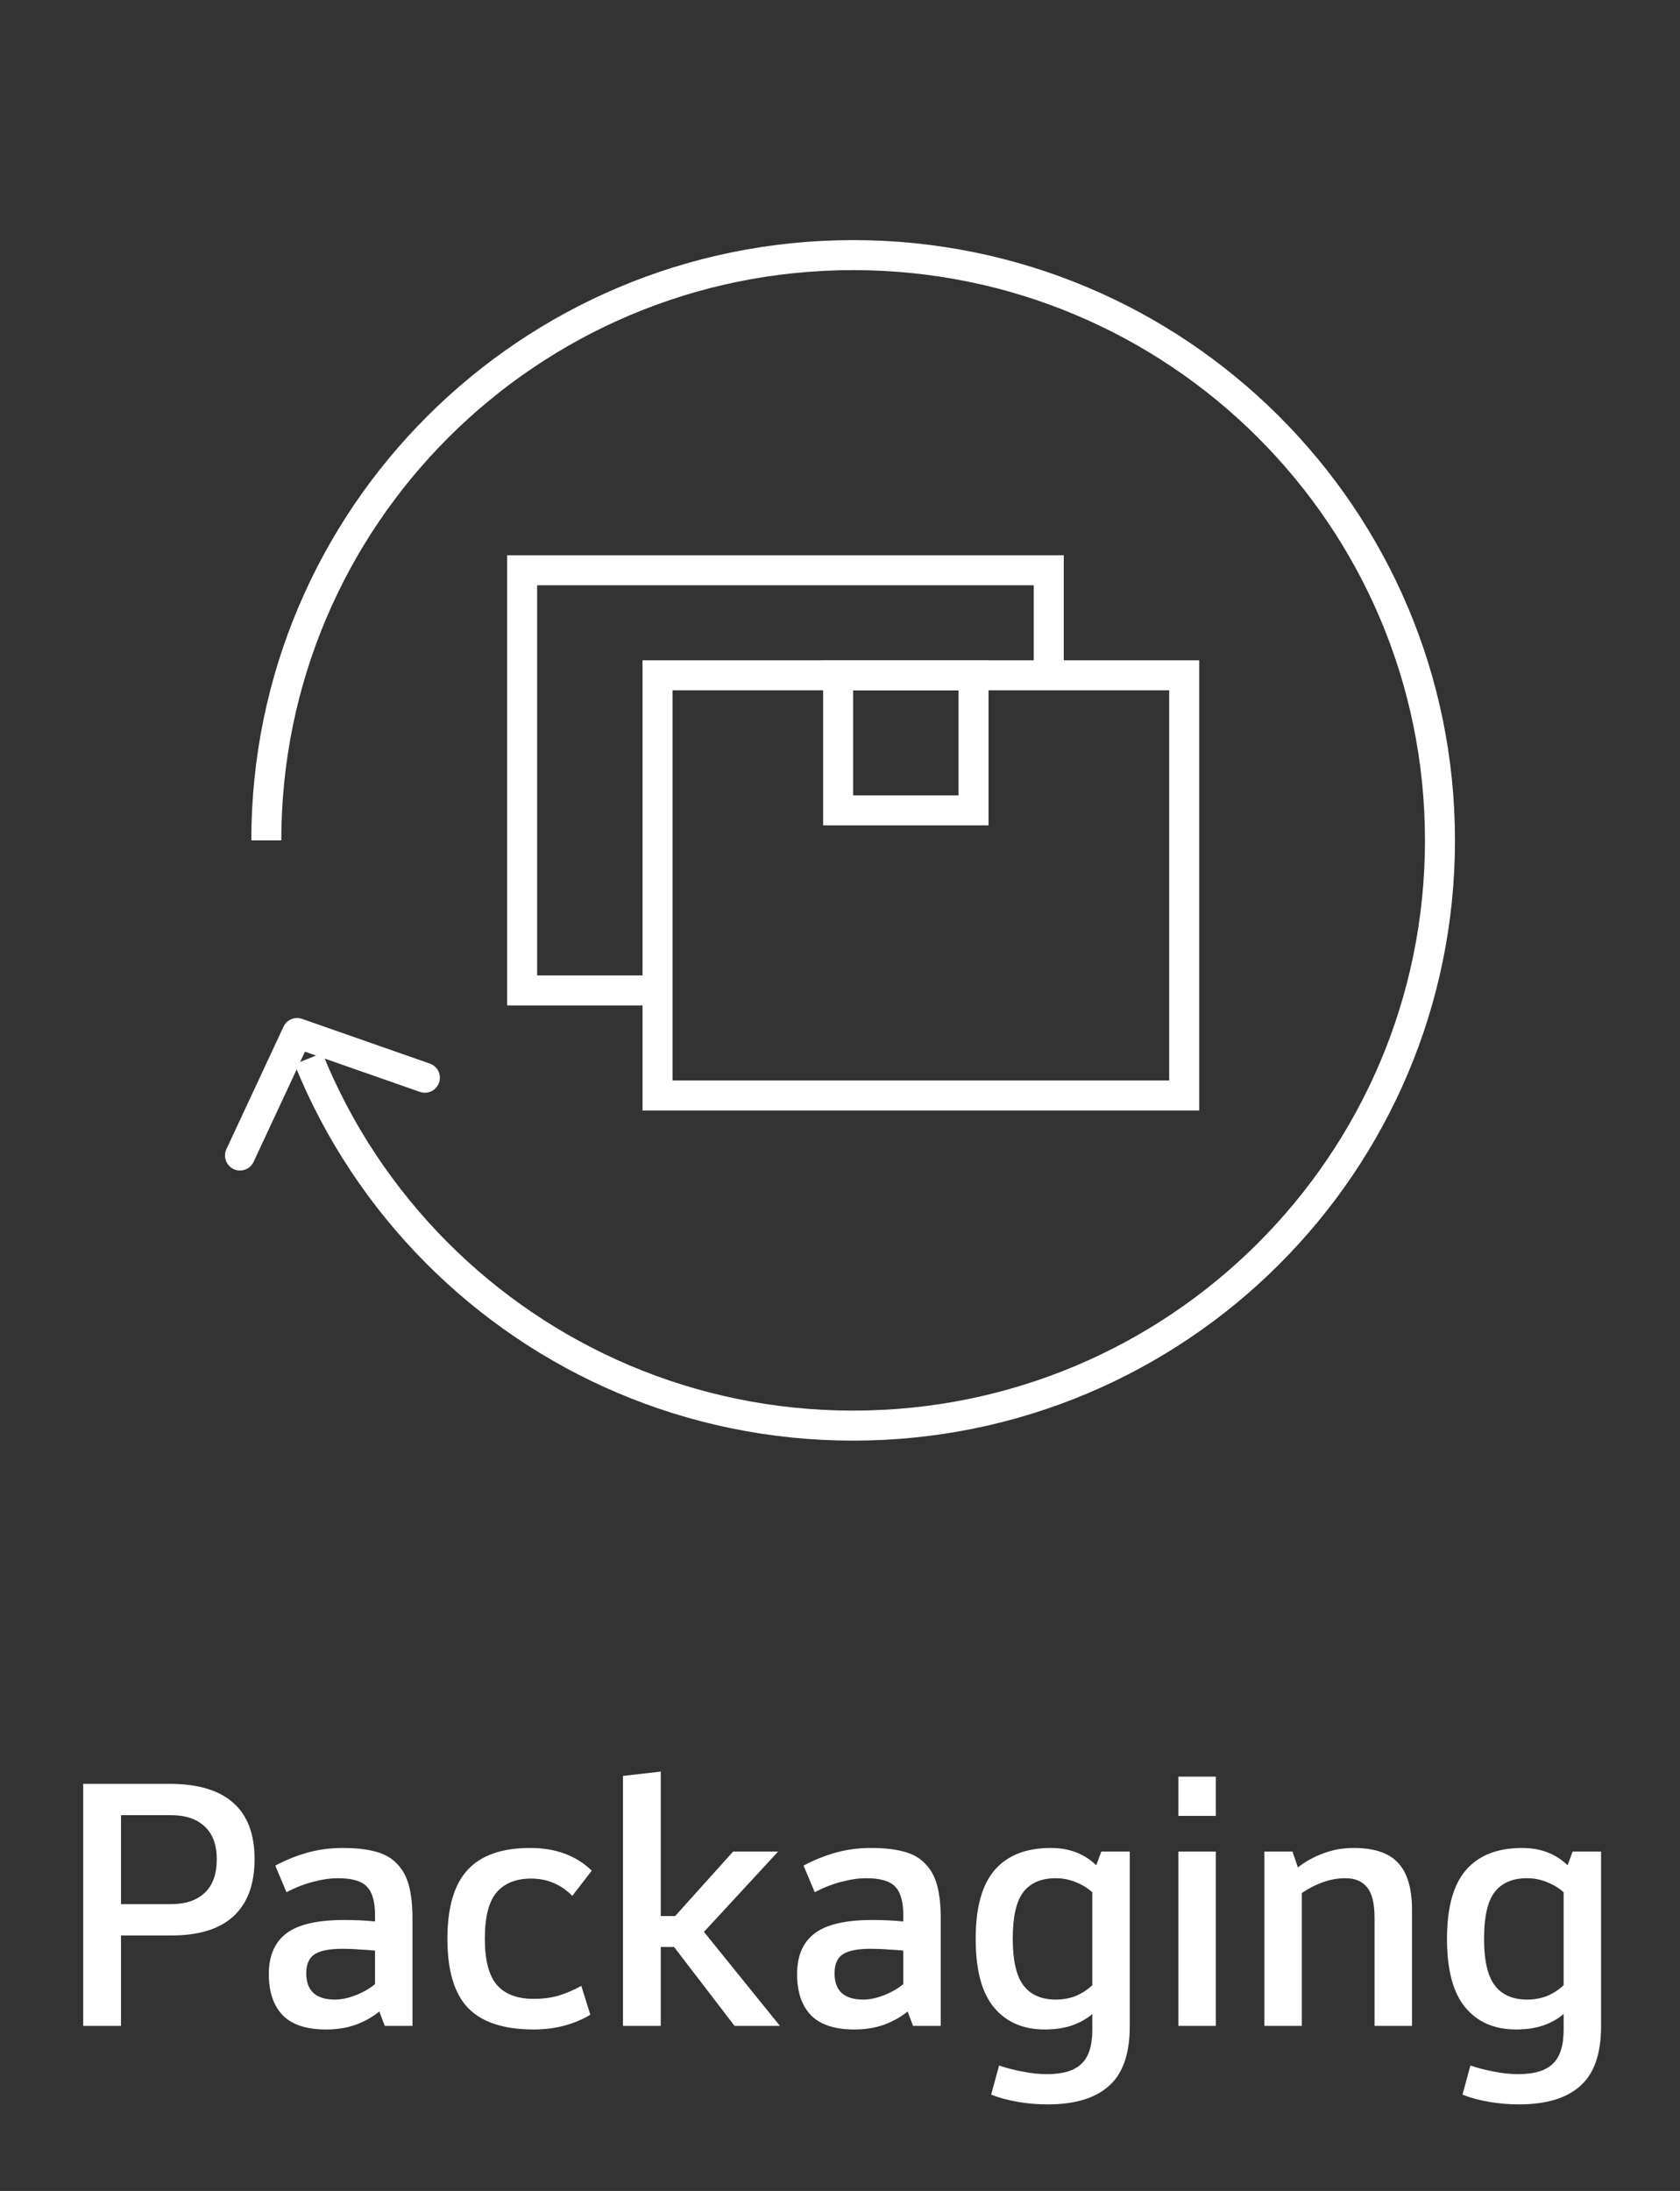 <svg width="112" height="146" viewBox="0 0 112 146" fill="none" xmlns="http://www.w3.org/2000/svg">
<rect x="0" y="0" width="112" height="146" fill="#333333" stroke="none"/>
<rect x="55.875" y="45" width="9.028" height="9" stroke="white" stroke-width="2"/>
<rect x="43.836" y="45" width="35.11" height="28" stroke="white" stroke-width="2"/>
<path d="M43.586 66H34.809V38H69.918V45" stroke="white" stroke-width="2"/>
<path d="M17.754 56C17.754 34.461 35.27 17 56.876 17C78.483 17 95.998 34.461 95.998 56C95.998 77.539 78.483 95 56.876 95C46.019 95 36.196 90.591 29.108 83.472C25.456 79.804 22.53 75.417 20.564 70.542" stroke="white" stroke-width="2"/>
<path d="M16 77L19.806 68.839L28.325 71.818" stroke="white" stroke-width="2" stroke-linecap="round" stroke-linejoin="round"/>
<path d="M8.067 128.976V135H5.547V118.872H11.307C13.179 118.872 14.587 119.288 15.531 120.12C16.491 120.952 16.971 122.208 16.971 123.888C16.971 125.568 16.499 126.84 15.555 127.704C14.627 128.552 13.251 128.976 11.427 128.976H8.067ZM8.067 120.96V126.888H11.403C12.363 126.888 13.107 126.64 13.635 126.144C14.179 125.648 14.451 124.896 14.451 123.888C14.451 122.928 14.179 122.2 13.635 121.704C13.107 121.208 12.363 120.96 11.403 120.96H8.067ZM27.498 135H25.65L25.29 134.04C24.842 134.408 24.314 134.704 23.706 134.928C23.114 135.136 22.458 135.24 21.738 135.24C20.442 135.24 19.482 134.928 18.858 134.304C18.234 133.664 17.922 132.744 17.922 131.544C17.922 130.328 18.314 129.424 19.098 128.832C19.882 128.24 21.162 127.944 22.938 127.944C23.306 127.944 23.658 127.952 23.994 127.968C24.33 127.984 24.666 128.008 25.002 128.04V127.632C25.002 126.72 24.818 126.08 24.45 125.712C24.098 125.344 23.458 125.16 22.53 125.16C22.018 125.16 21.466 125.24 20.874 125.4C20.298 125.544 19.706 125.776 19.098 126.096L18.354 124.32C19.042 123.952 19.754 123.664 20.49 123.456C21.242 123.248 22.026 123.144 22.842 123.144C23.706 123.144 24.434 123.224 25.026 123.384C25.634 123.544 26.114 123.816 26.466 124.2C26.834 124.568 27.098 125.048 27.258 125.64C27.418 126.232 27.498 126.96 27.498 127.824V135ZM22.338 133.248C22.754 133.248 23.21 133.152 23.706 132.96C24.202 132.768 24.634 132.52 25.002 132.216V129.984C24.682 129.952 24.346 129.928 23.994 129.912C23.642 129.88 23.25 129.864 22.818 129.864C21.938 129.864 21.314 129.992 20.946 130.248C20.594 130.488 20.418 130.904 20.418 131.496C20.418 132.664 21.058 133.248 22.338 133.248ZM35.587 133.2C36.179 133.2 36.731 133.128 37.243 132.984C37.755 132.824 38.259 132.608 38.755 132.336L39.355 134.256C38.859 134.56 38.291 134.8 37.651 134.976C37.011 135.152 36.323 135.24 35.587 135.24C33.587 135.24 32.123 134.76 31.195 133.8C30.283 132.84 29.827 131.304 29.827 129.192C29.827 127.112 30.275 125.584 31.171 124.608C32.067 123.632 33.459 123.144 35.347 123.144C37.043 123.144 38.411 123.648 39.451 124.656L38.155 126.336C37.387 125.568 36.475 125.184 35.419 125.184C34.411 125.184 33.643 125.488 33.115 126.096C32.587 126.704 32.323 127.736 32.323 129.192C32.323 130.632 32.595 131.664 33.139 132.288C33.683 132.896 34.499 133.2 35.587 133.2ZM41.531 135V118.344L44.051 118.056V127.68H45.011L48.875 123.384H51.875L46.931 128.736L51.995 135H48.971L44.939 129.744H44.051V135H41.531ZM62.716 135H60.868L60.508 134.04C60.06 134.408 59.532 134.704 58.924 134.928C58.332 135.136 57.676 135.24 56.956 135.24C55.66 135.24 54.7 134.928 54.076 134.304C53.452 133.664 53.14 132.744 53.14 131.544C53.14 130.328 53.532 129.424 54.316 128.832C55.1 128.24 56.38 127.944 58.156 127.944C58.524 127.944 58.876 127.952 59.212 127.968C59.548 127.984 59.884 128.008 60.22 128.04V127.632C60.22 126.72 60.036 126.08 59.668 125.712C59.316 125.344 58.676 125.16 57.748 125.16C57.236 125.16 56.684 125.24 56.092 125.4C55.516 125.544 54.924 125.776 54.316 126.096L53.572 124.32C54.26 123.952 54.972 123.664 55.708 123.456C56.46 123.248 57.244 123.144 58.06 123.144C58.924 123.144 59.652 123.224 60.244 123.384C60.852 123.544 61.332 123.816 61.684 124.2C62.052 124.568 62.316 125.048 62.476 125.64C62.636 126.232 62.716 126.96 62.716 127.824V135ZM57.556 133.248C57.972 133.248 58.428 133.152 58.924 132.96C59.42 132.768 59.852 132.52 60.22 132.216V129.984C59.9 129.952 59.564 129.928 59.212 129.912C58.86 129.88 58.468 129.864 58.036 129.864C57.156 129.864 56.532 129.992 56.164 130.248C55.812 130.488 55.636 130.904 55.636 131.496C55.636 132.664 56.276 133.248 57.556 133.248ZM75.317 123.384V135.024C75.317 136.848 74.861 138.168 73.949 138.984C73.037 139.816 71.669 140.232 69.845 140.232C69.173 140.232 68.509 140.176 67.853 140.064C67.197 139.952 66.605 139.792 66.077 139.584L66.605 137.64C67.117 137.816 67.645 137.952 68.189 138.048C68.733 138.16 69.269 138.216 69.797 138.216C70.869 138.216 71.637 137.984 72.101 137.52C72.581 137.072 72.821 136.32 72.821 135.264V134.208C72.453 134.528 71.997 134.784 71.453 134.976C70.925 135.152 70.325 135.24 69.653 135.24C68.213 135.24 67.085 134.752 66.269 133.776C65.453 132.8 65.045 131.272 65.045 129.192C65.045 127.112 65.469 125.584 66.317 124.608C67.165 123.632 68.413 123.144 70.061 123.144C71.277 123.144 72.285 123.528 73.085 124.296L73.421 123.384H75.317ZM70.373 125.16C69.413 125.16 68.693 125.472 68.213 126.096C67.749 126.704 67.517 127.736 67.517 129.192C67.517 130.648 67.757 131.688 68.237 132.312C68.717 132.936 69.437 133.248 70.397 133.248C70.861 133.248 71.301 133.168 71.717 133.008C72.133 132.832 72.501 132.592 72.821 132.288V126.096C72.501 125.808 72.133 125.584 71.717 125.424C71.301 125.248 70.853 125.16 70.373 125.16ZM78.56 123.384H81.056V135H78.56V123.384ZM78.56 118.392H81.056V121.008H78.56V118.392ZM86.525 124.44C87.037 124.04 87.605 123.728 88.229 123.504C88.853 123.264 89.525 123.144 90.245 123.144C91.605 123.144 92.589 123.472 93.197 124.128C93.821 124.784 94.133 125.832 94.133 127.272V135H91.637V127.8C91.637 126.84 91.469 126.16 91.133 125.76C90.813 125.36 90.333 125.16 89.693 125.16C89.181 125.16 88.685 125.248 88.205 125.424C87.741 125.584 87.269 125.824 86.789 126.144V135H84.293V123.384H86.165L86.525 124.44ZM106.738 123.384V135.024C106.738 136.848 106.282 138.168 105.37 138.984C104.458 139.816 103.09 140.232 101.266 140.232C100.594 140.232 99.93 140.176 99.274 140.064C98.618 139.952 98.026 139.792 97.498 139.584L98.026 137.64C98.538 137.816 99.066 137.952 99.61 138.048C100.154 138.16 100.69 138.216 101.218 138.216C102.29 138.216 103.058 137.984 103.522 137.52C104.002 137.072 104.242 136.32 104.242 135.264V134.208C103.874 134.528 103.418 134.784 102.874 134.976C102.346 135.152 101.746 135.24 101.074 135.24C99.634 135.24 98.506 134.752 97.69 133.776C96.874 132.8 96.466 131.272 96.466 129.192C96.466 127.112 96.89 125.584 97.738 124.608C98.586 123.632 99.834 123.144 101.482 123.144C102.698 123.144 103.706 123.528 104.506 124.296L104.842 123.384H106.738ZM101.794 125.16C100.834 125.16 100.114 125.472 99.634 126.096C99.17 126.704 98.938 127.736 98.938 129.192C98.938 130.648 99.178 131.688 99.658 132.312C100.138 132.936 100.858 133.248 101.818 133.248C102.282 133.248 102.722 133.168 103.138 133.008C103.554 132.832 103.922 132.592 104.242 132.288V126.096C103.922 125.808 103.554 125.584 103.138 125.424C102.722 125.248 102.274 125.16 101.794 125.16Z" fill="white"/>
</svg>
